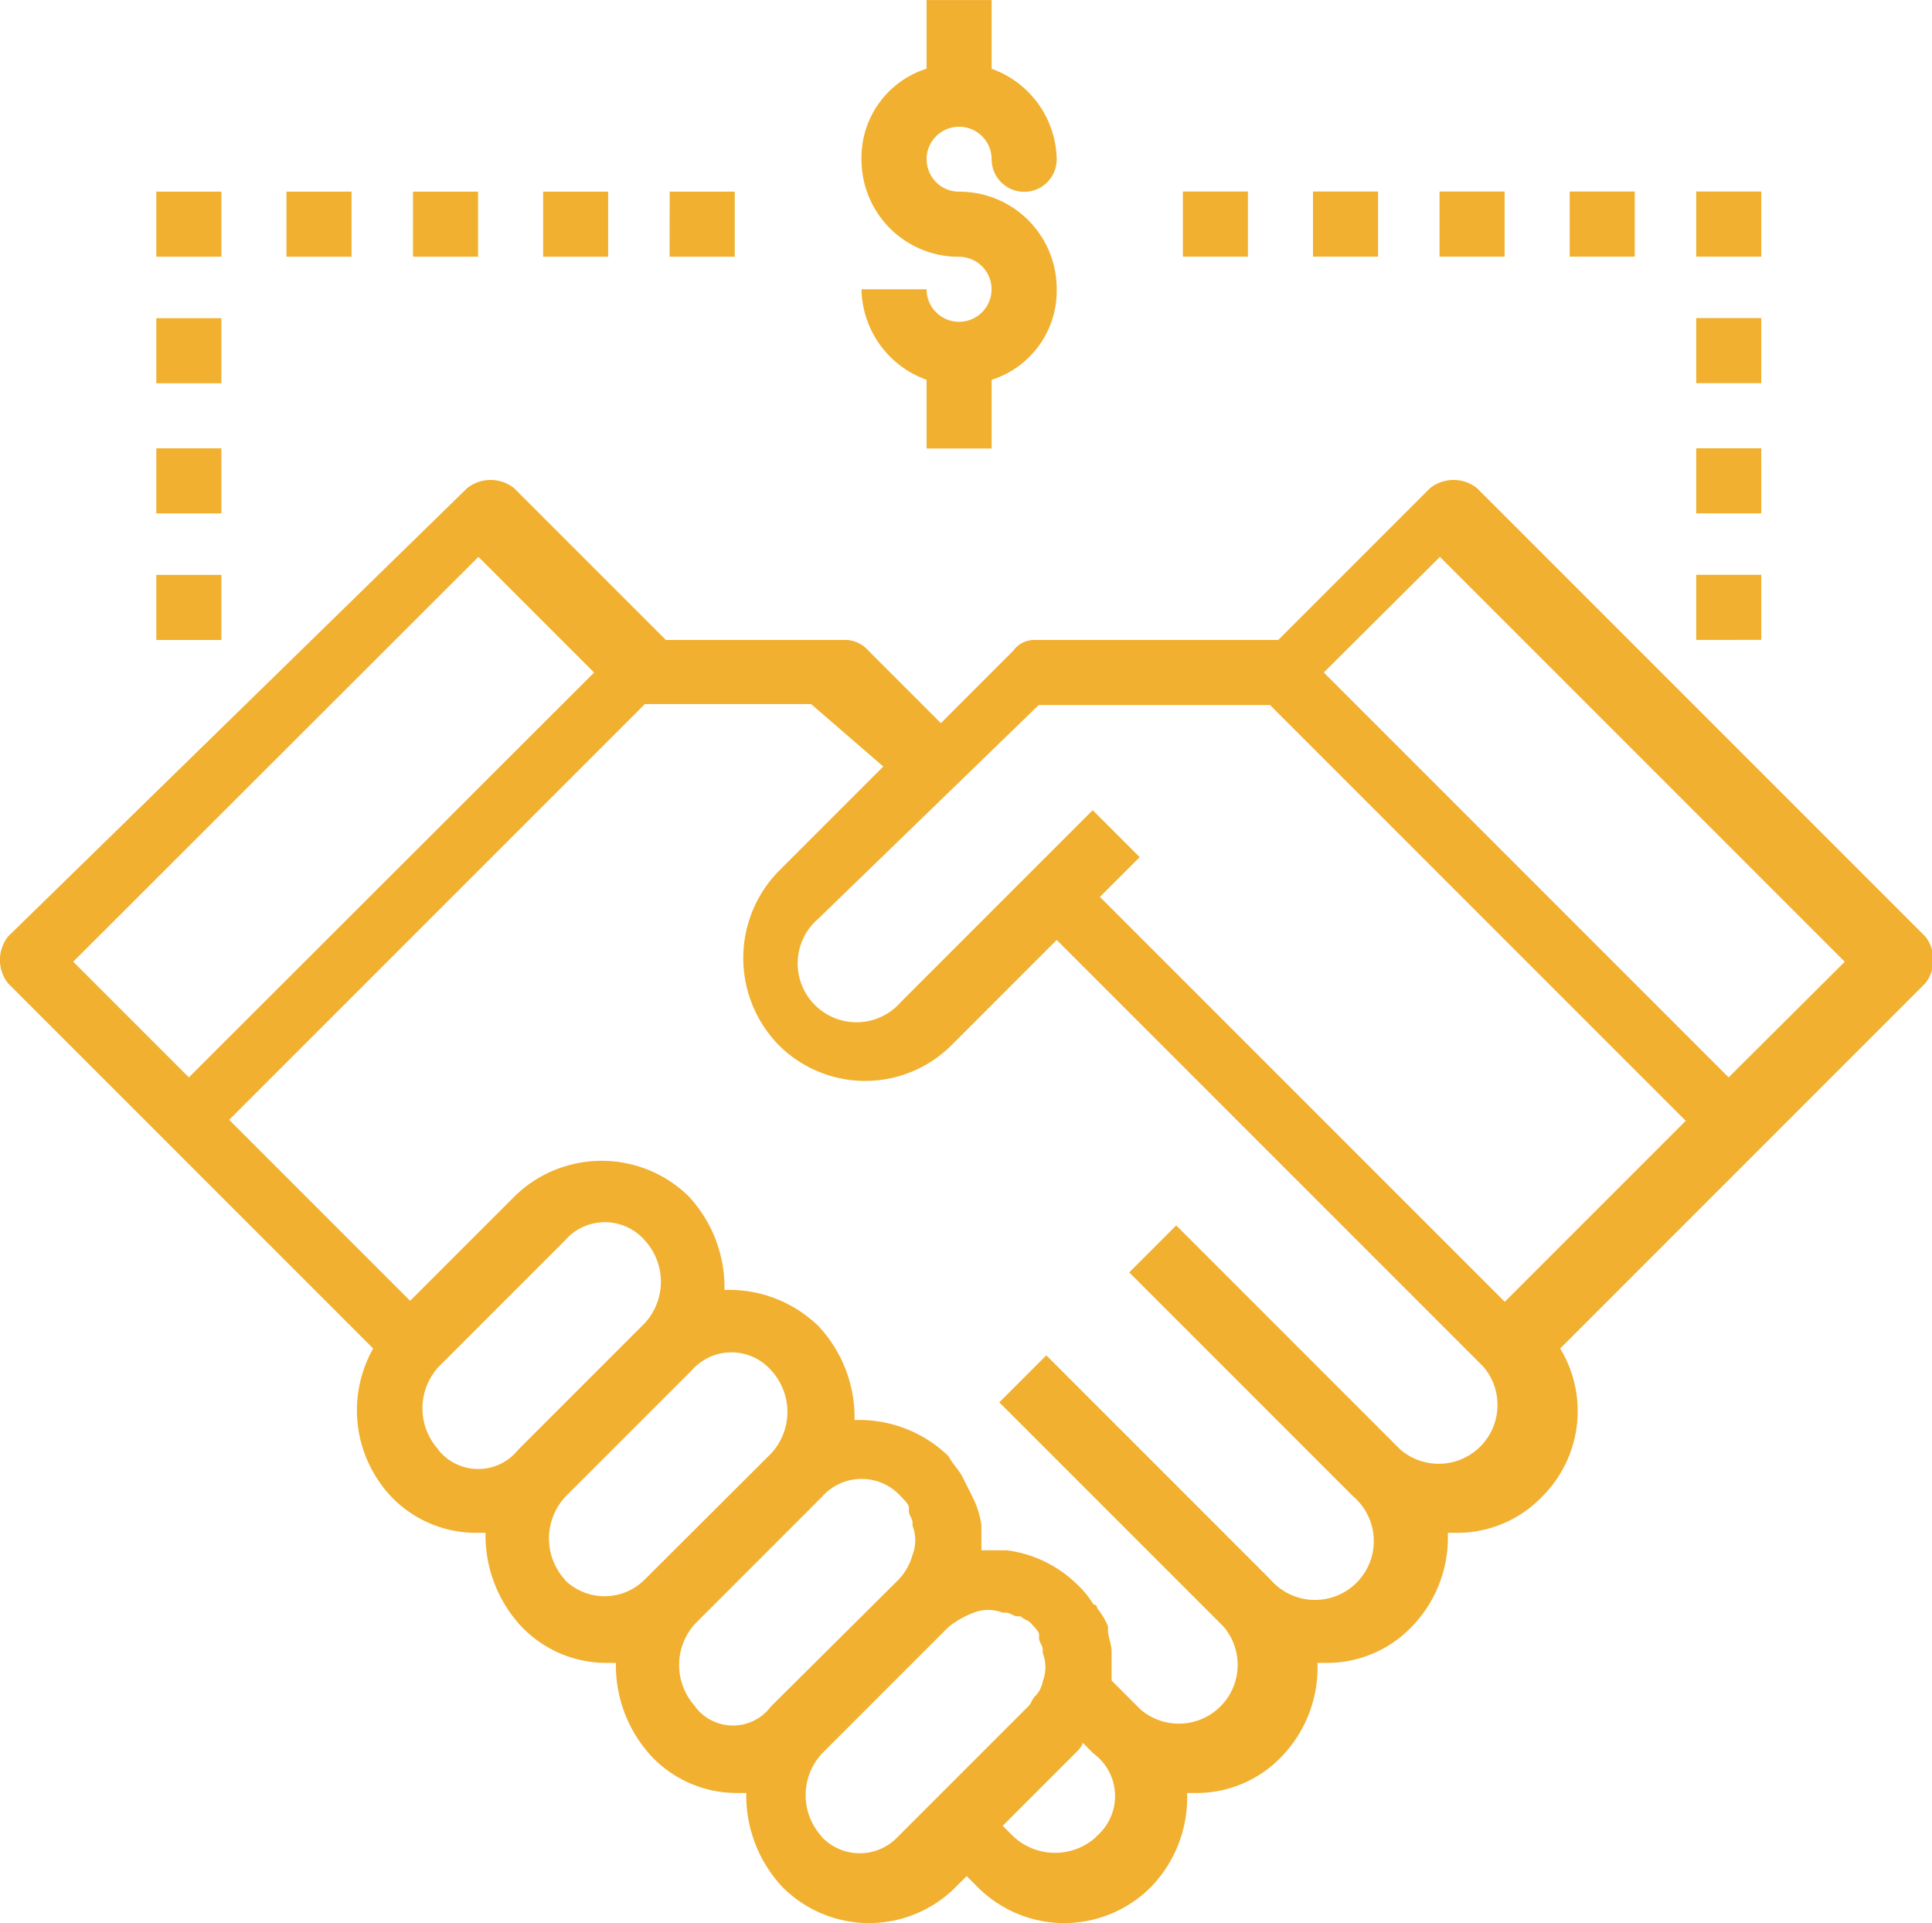 <svg xmlns="http://www.w3.org/2000/svg" viewBox="599 3961.804 25.622 25.503">
  <defs>
    <style>
      .cls-1 {
        fill: #f1b02f;
      }
    </style>
  </defs>
  <path id="transaction-support" class="cls-1" d="M2.292,419.548l2.732,2.732a1.668,1.668,0,0,0,.24,1.965,1.558,1.558,0,0,0,1.15.479h.1a1.775,1.775,0,0,0,.479,1.246,1.558,1.558,0,0,0,1.15.479h.1a1.775,1.775,0,0,0,.479,1.246,1.558,1.558,0,0,0,1.15.479h.1a1.775,1.775,0,0,0,.479,1.246,1.62,1.62,0,0,0,2.3,0l.144-.144.144.144a1.62,1.62,0,0,0,2.3,0,1.7,1.7,0,0,0,.479-1.246h.1a1.558,1.558,0,0,0,1.15-.479,1.7,1.7,0,0,0,.479-1.246h.1a1.558,1.558,0,0,0,1.15-.479,1.7,1.7,0,0,0,.479-1.246h.1a1.558,1.558,0,0,0,1.15-.479,1.6,1.6,0,0,0,.24-1.965l2.732-2.732,2.109-2.109a.5.5,0,0,0,0-.623l-5.944-5.944a.5.5,0,0,0-.623,0l-2.013,2.013H13.8a.342.342,0,0,0-.288.144l-.959.959-.959-.959a.414.414,0,0,0-.288-.144h-2.4l-2.013-2.013a.5.5,0,0,0-.623,0L.183,416.816a.5.5,0,0,0,0,.623Zm3.6,4.075a.812.812,0,0,1,0-1.1l1.678-1.678a.7.7,0,0,1,1.055,0,.812.812,0,0,1,0,1.1l-1.678,1.678A.678.678,0,0,1,5.887,423.623Zm1.678,1.726a.812.812,0,0,1,0-1.1l1.678-1.678a.7.7,0,0,1,1.055,0,.812.812,0,0,1,0,1.1L8.62,425.349A.752.752,0,0,1,7.565,425.349Zm1.726,1.678a.812.812,0,0,1,0-1.1l1.678-1.678a.7.7,0,0,1,1.055,0c.048.048.1.1.1.144v.048c0,.048.048.1.048.144v.048a.529.529,0,0,1,0,.383h0a.773.773,0,0,1-.192.336L10.3,427.026A.629.629,0,0,1,9.291,427.026Zm1.678,1.726a.812.812,0,0,1,0-1.1l1.678-1.678a1.2,1.2,0,0,1,.336-.192h0a.525.525,0,0,1,.383,0h.048c.048,0,.1.048.144.048h.048c.048.048.1.048.144.1s.1.1.1.144v.048c0,.048.048.1.048.144v.048a.529.529,0,0,1,0,.383h0a.363.363,0,0,1-.1.192h0c-.048.048-.048.1-.1.144l-1.294,1.294-.431.431A.693.693,0,0,1,10.969,428.752Zm3.643,0a.812.812,0,0,1-1.1,0l-.144-.144.959-.959c.048-.048.1-.1.1-.144l.144.144A.7.7,0,0,1,14.612,428.752Zm4.554-16.97,5.369,5.369L23,418.685l-5.369-5.369Zm-5.321,1.965h3.068l5.513,5.513-2.4,2.4-5.369-5.369.527-.527-.623-.623-2.541,2.541a.78.78,0,1,1-1.1-1.1Zm-2.061.815-1.39,1.39a1.65,1.65,0,0,0,0,2.3,1.62,1.62,0,0,0,2.3,0l1.39-1.39,5.657,5.657a.78.78,0,0,1-1.1,1.1l-2.972-2.972-.623.623,2.972,2.972a.78.78,0,1,1-1.1,1.1l-2.972-2.972-.623.623,2.972,2.972a.78.78,0,0,1-1.1,1.1l-.383-.383v-.384c0-.1-.048-.192-.048-.288v-.048a1.048,1.048,0,0,0-.144-.24.047.047,0,0,0-.048-.048,1.271,1.271,0,0,0-.24-.288,1.62,1.62,0,0,0-.911-.431h-.336v-.336h0a1.22,1.22,0,0,0-.1-.336h0l-.144-.288h0c-.048-.1-.144-.192-.192-.288a1.7,1.7,0,0,0-1.246-.479,1.774,1.774,0,0,0-.479-1.246,1.7,1.7,0,0,0-1.246-.479,1.775,1.775,0,0,0-.479-1.246,1.65,1.65,0,0,0-2.3,0l-1.39,1.39-2.4-2.4,5.513-5.513h2.205Zm-5.369-2.78,1.534,1.534L2.58,418.685l-1.534-1.534Zm5.944-5.273a.43.43,0,0,0,.431.431,1.289,1.289,0,0,1,1.294,1.294,1.237,1.237,0,0,1-.863,1.2v.911h-.863v-.911a1.3,1.3,0,0,1-.863-1.2h.863a.431.431,0,1,0,.431-.431,1.289,1.289,0,0,1-1.294-1.294,1.237,1.237,0,0,1,.863-1.2V404.4h.863v.911a1.3,1.3,0,0,1,.863,1.2.431.431,0,1,1-.863,0,.431.431,0,1,0-.863,0ZM2.148,412.022h.863v.863H2.148Zm0-1.678h.863v.863H2.148Zm0-1.726h.863v.863H2.148Zm0-1.678h.863v.863H2.148Zm1.726,0h.863v.863H3.874Zm1.678,0h.863v.863H5.552Zm1.726,0H8.14v.863H7.278Zm1.678,0h.863v.863H8.955Zm13.614,5.081h.863v.863H22.57Zm0-1.678h.863v.863H22.57Zm0-1.726h.863v.863H22.57Zm0-1.678h.863v.863H22.57Zm-1.678,0h.863v.863h-.863Zm-1.726,0h.863v.863h-.863Zm-1.678,0h.863v.863h-.863Zm-1.726,0h.863v.863h-.863Z" transform="translate(598.925 3557.405)"/>
</svg>
